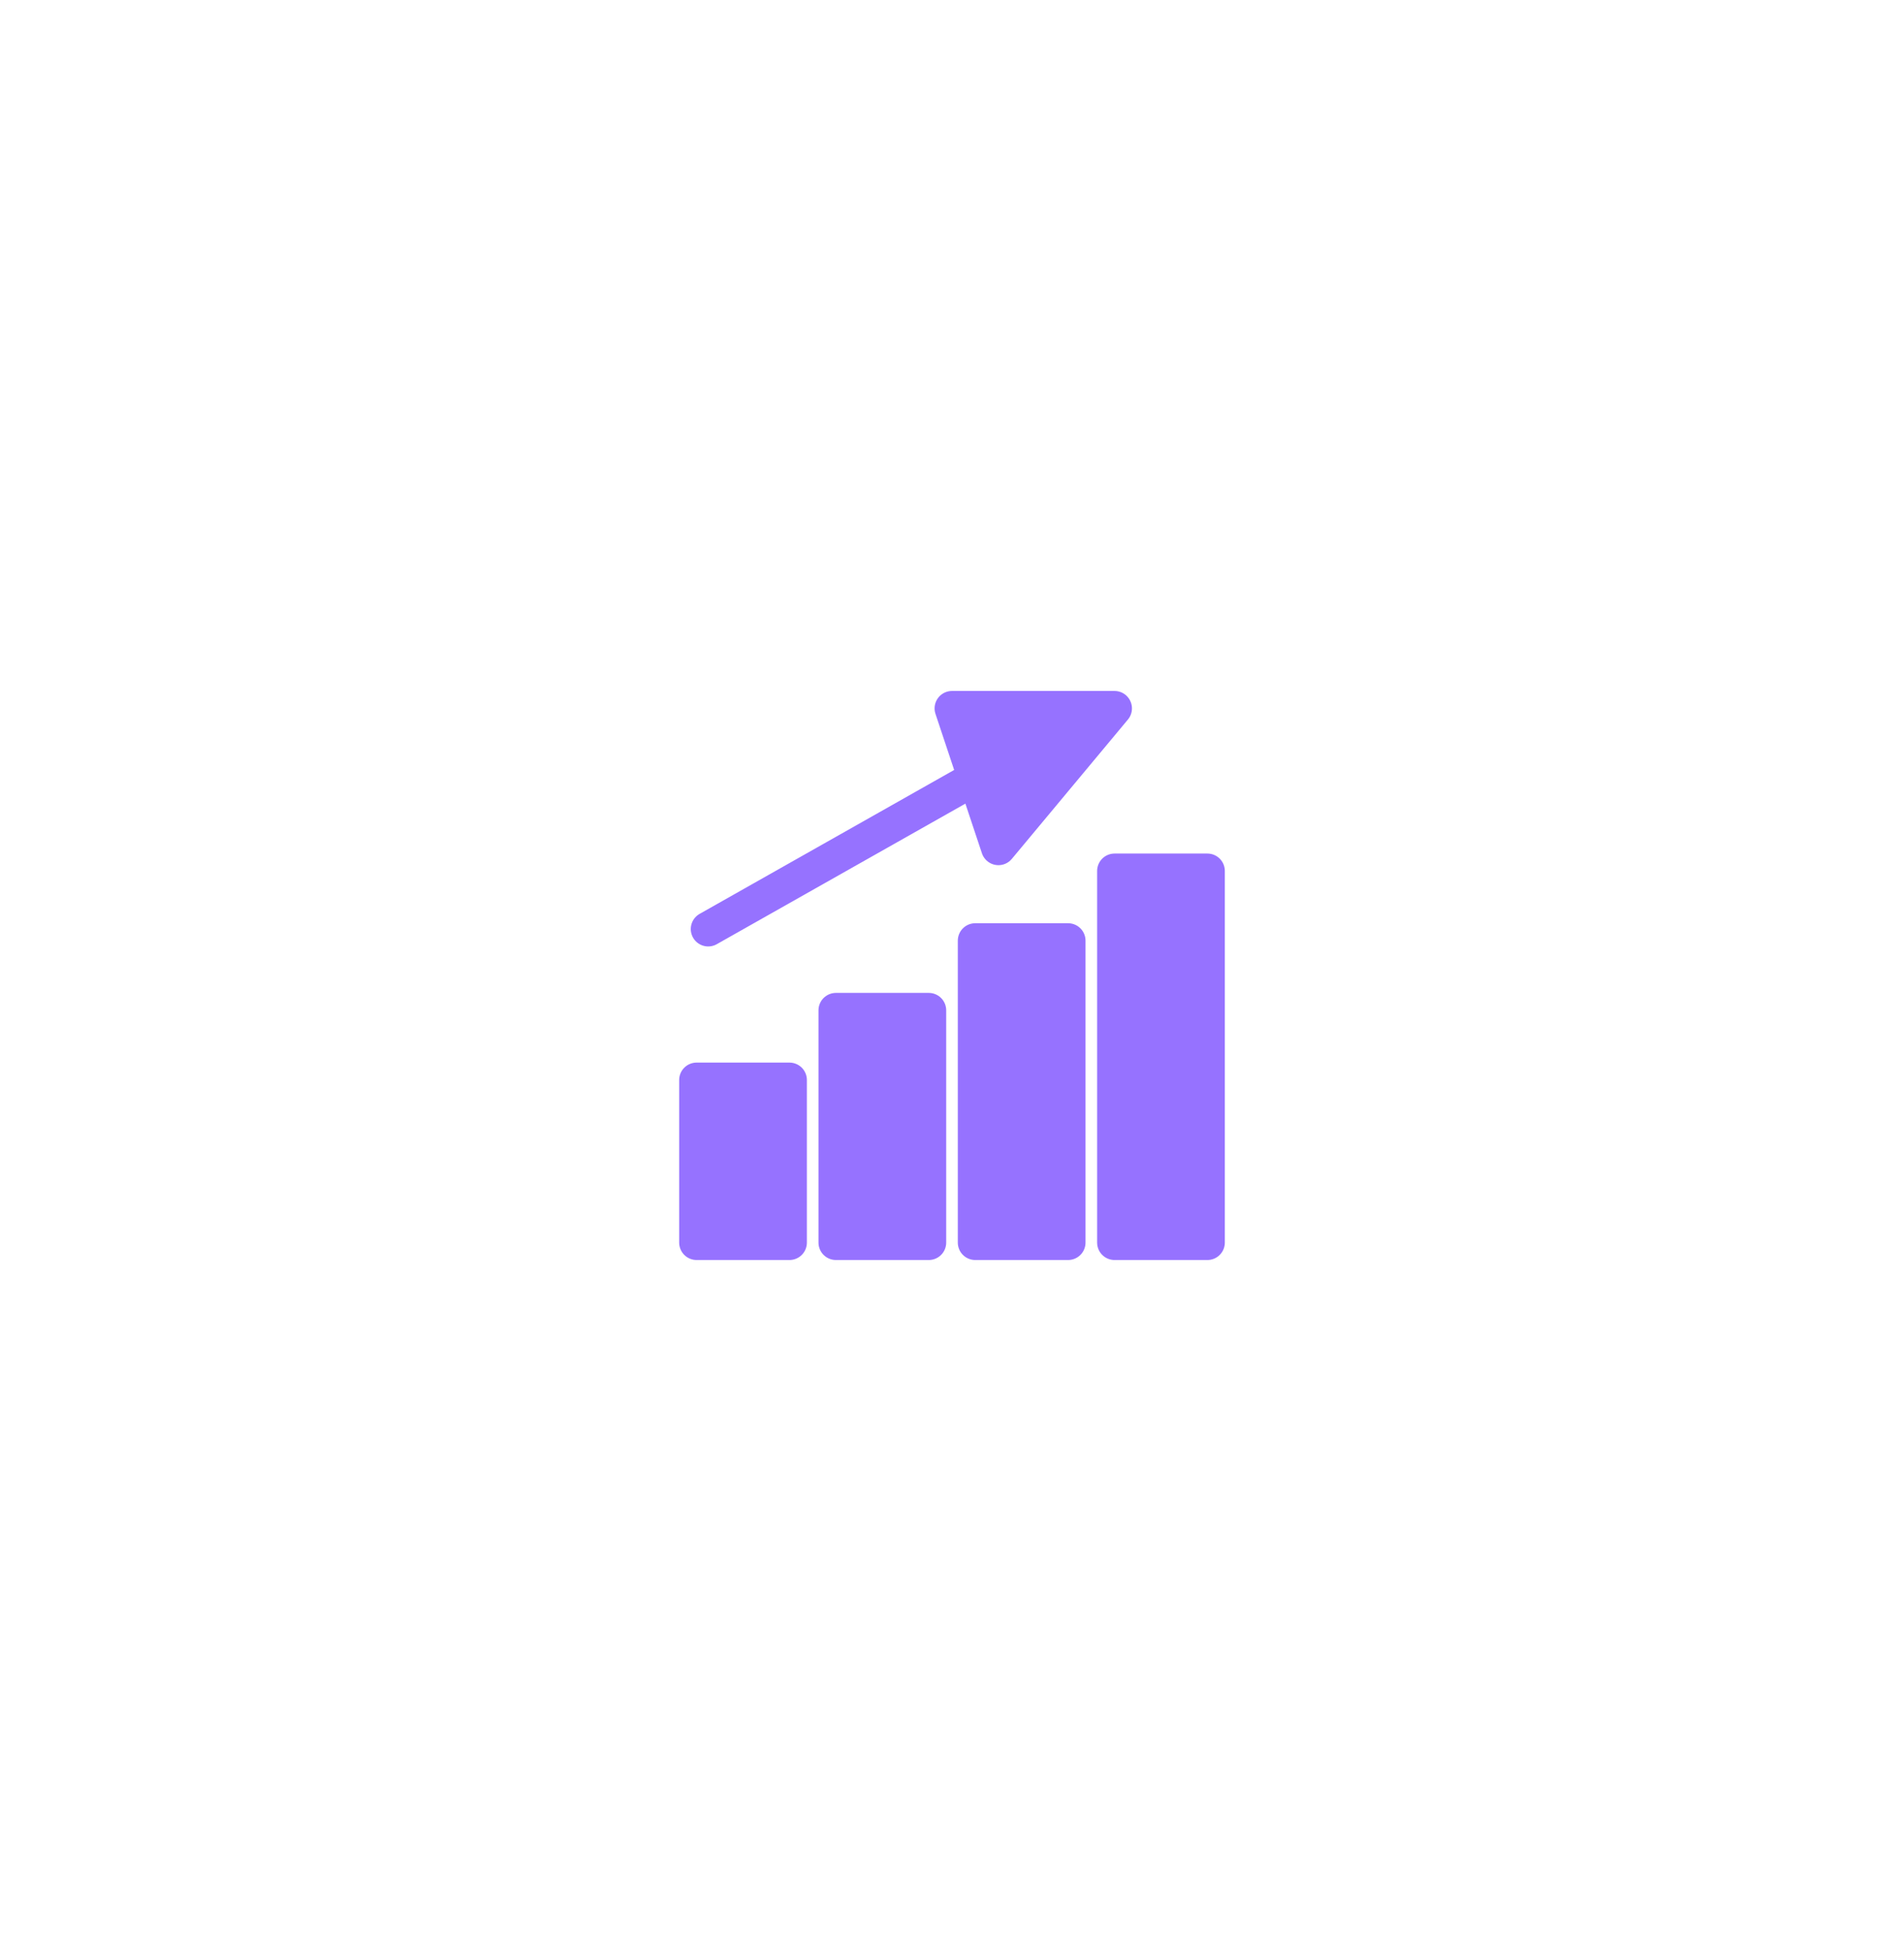 <svg width="82" height="84" viewBox="0 0 82 84" fill="none" xmlns="http://www.w3.org/2000/svg">
<g filter="url(#filter0_d_2966_2307)">
<path d="M42 29.5L41 26.5H48L43 32.5L42 29.5Z" fill="#9672FF"/>
<path d="M30 42.5V49.5H34V42.5H30Z" fill="#9672FF"/>
<path d="M36 39.5V49.5H40V39.5H36Z" fill="#9672FF"/>
<path d="M42 36.5V49.5H46V36.5H42Z" fill="#9672FF"/>
<path d="M48 33.5V49.5H52V33.5H48Z" fill="#9672FF"/>
<path d="M30.5 36L42 29.5M42 29.5L41 26.5H48L43 32.5L42 29.5ZM30 42.5V49.5H34V42.5H30ZM36 39.5V49.5H40V39.5H36ZM42 36.5V49.5H46V36.5H42ZM48 33.5V49.5H52V33.5H48Z" stroke="#9672FF" stroke-width="1.5" stroke-linecap="round" stroke-linejoin="round"/>
</g>
<defs>
<filter id="filter0_d_2966_2307" x="0.25" y="0.75" width="81.5" height="82.5" filterUnits="userSpaceOnUse" color-interpolation-filters="sRGB">
<feFlood flood-opacity="0" result="BackgroundImageFix"/>
<feColorMatrix in="SourceAlpha" type="matrix" values="0 0 0 0 0 0 0 0 0 0 0 0 0 0 0 0 0 0 127 0" result="hardAlpha"/>
<feOffset dy="4"/>
<feGaussianBlur stdDeviation="14.5"/>
<feComposite in2="hardAlpha" operator="out"/>
<feColorMatrix type="matrix" values="0 0 0 0 0.588 0 0 0 0 0.447 0 0 0 0 1 0 0 0 0.39 0"/>
<feBlend mode="normal" in2="BackgroundImageFix" result="effect1_dropShadow_2966_2307"/>
<feBlend mode="normal" in="SourceGraphic" in2="effect1_dropShadow_2966_2307" result="shape"/>
</filter>
</defs>
</svg>
